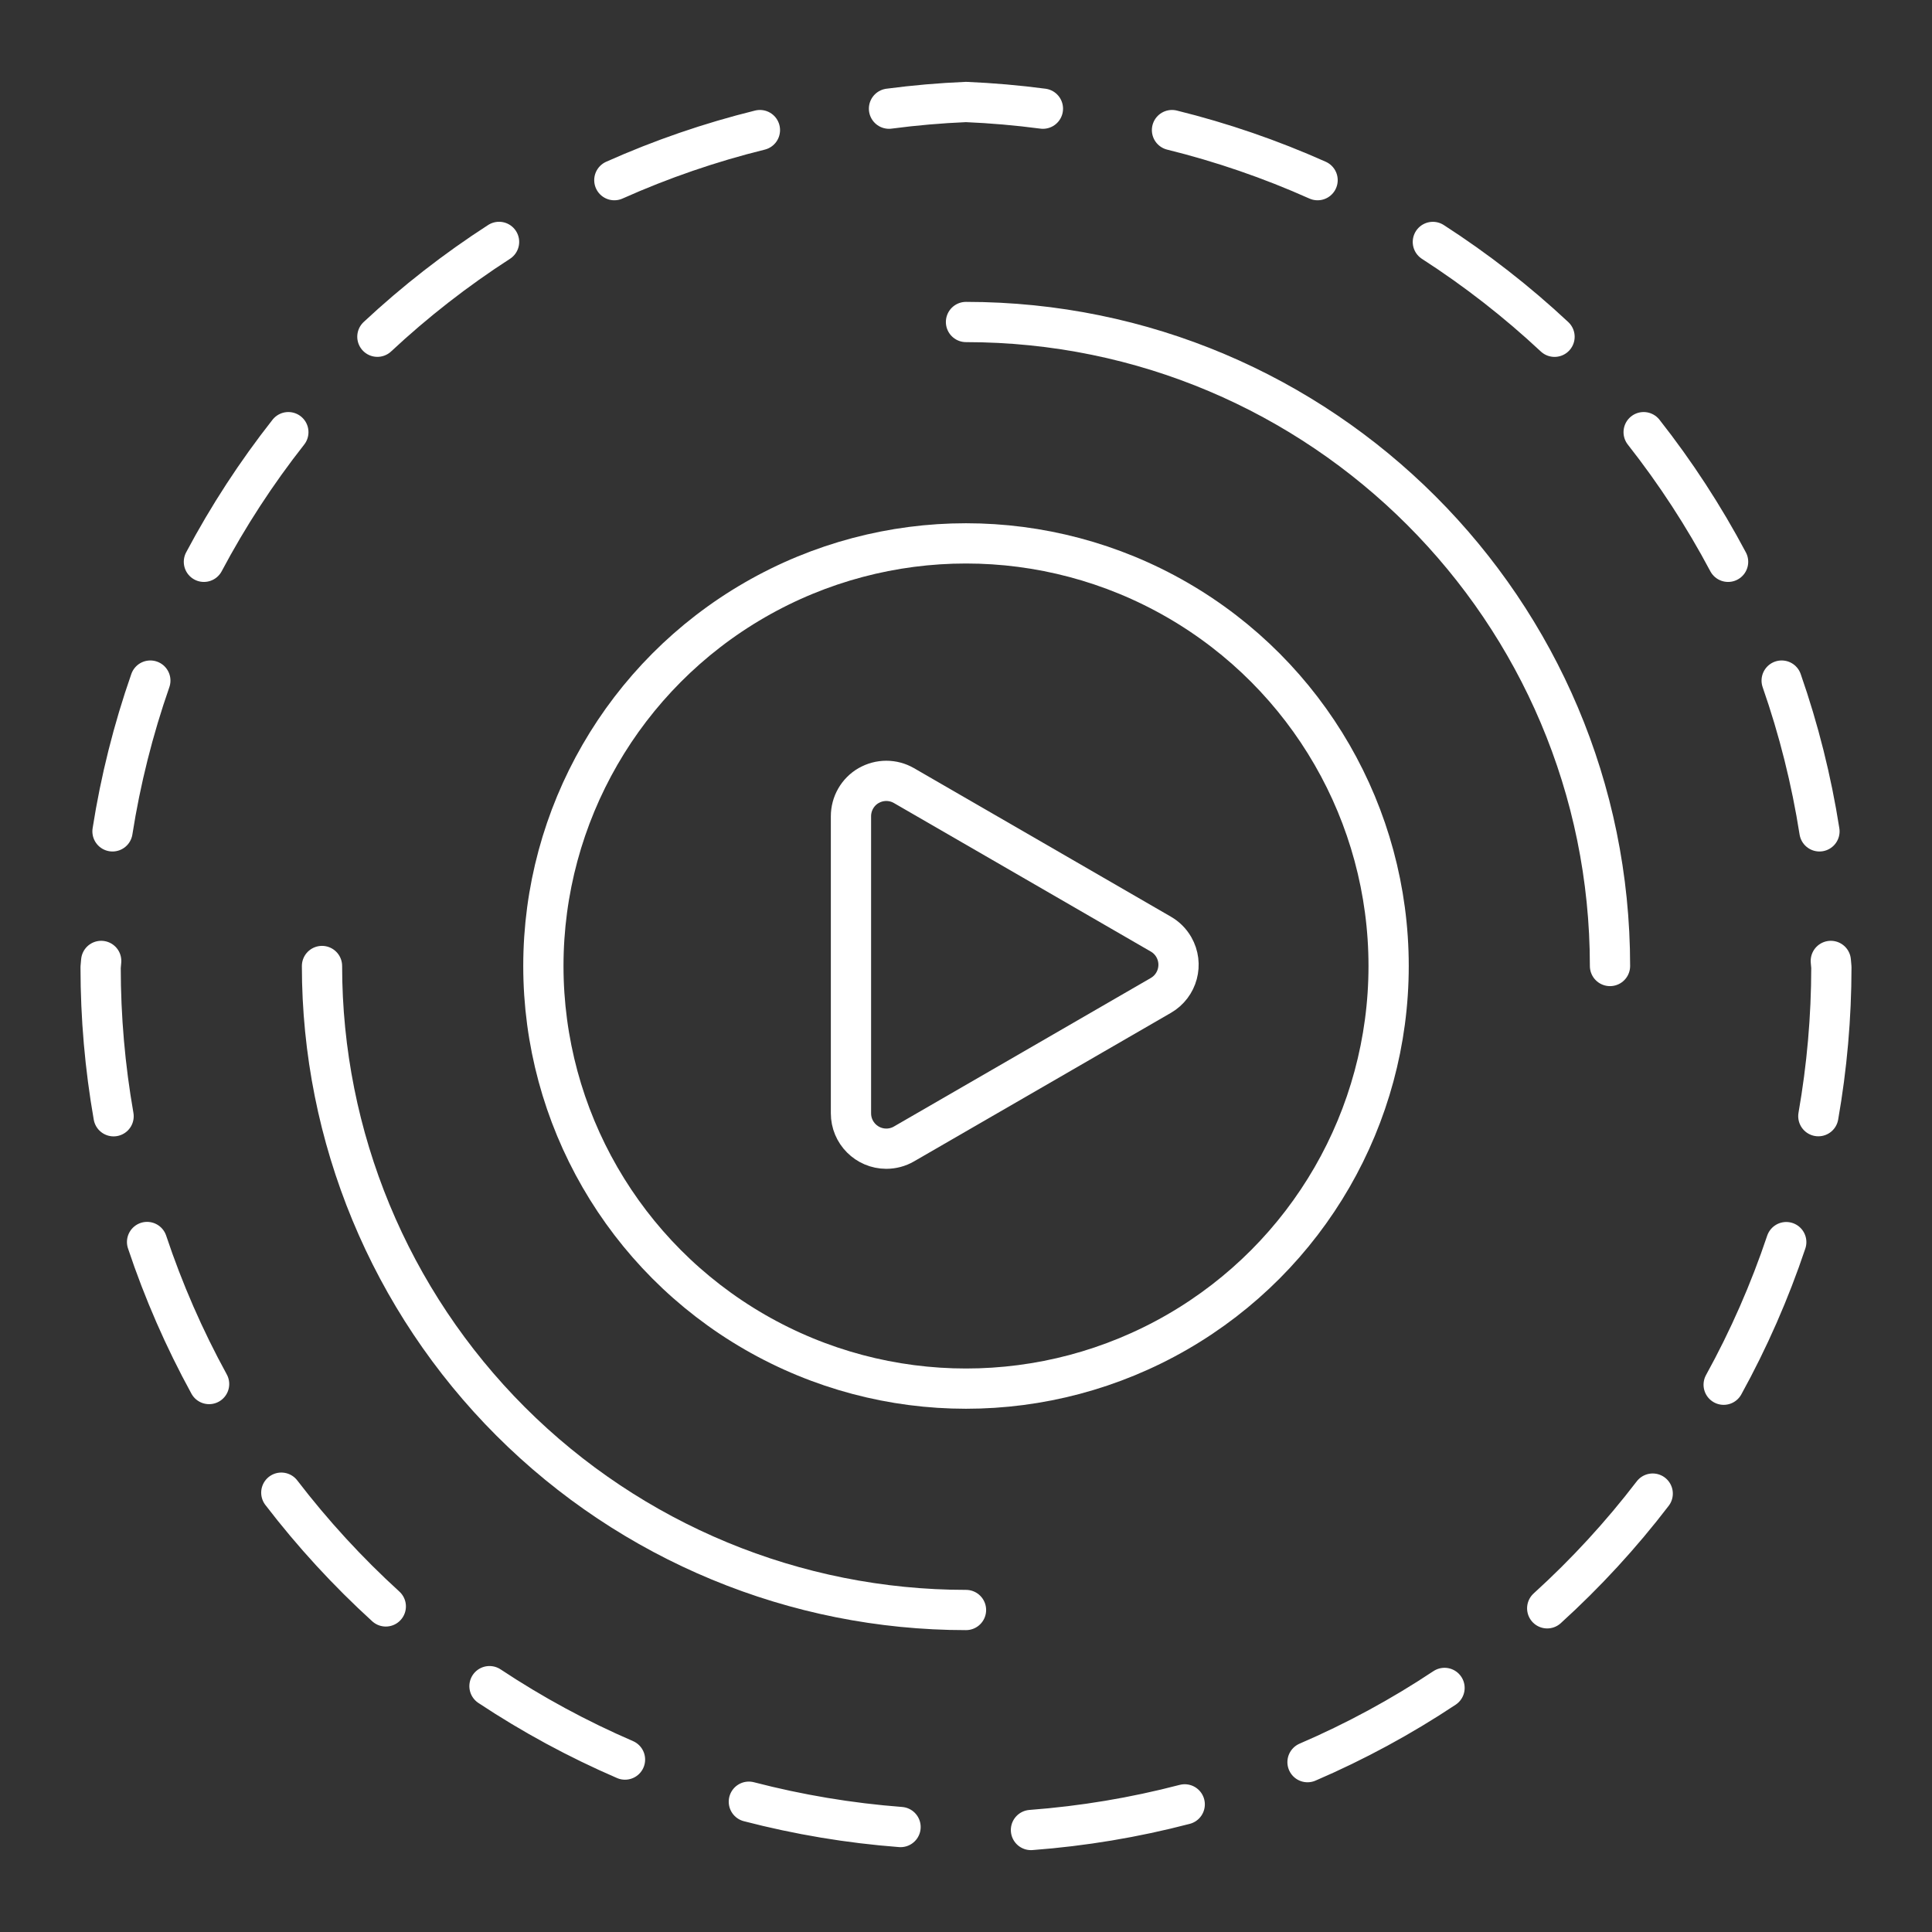 <?xml version="1.0" encoding="UTF-8"?><svg id="a" xmlns="http://www.w3.org/2000/svg" viewBox="0 0 48 48"><rect x="0" y="0" width="48" height="48" fill="#333333" stroke="none"/><defs><style>.b{fill:none;stroke:#fff;stroke-linecap:round;stroke-linejoin:round;}</style></defs><path class="b" d="M29.434,44.829c-1.252.327-2.53.54-3.82.637M22.374,45.392c-1.273-.097-2.534-.308-3.769-.629M35.889,41.936c-1.077.716-2.216,1.333-3.404,1.844M15.528,43.716c-1.174-.507-2.301-1.117-3.367-1.824M41.061,37.108c-.786,1.027-1.663,1.98-2.621,2.85M9.585,39.911c-.948-.863-1.816-1.809-2.596-2.826M44.379,30.86c-.411,1.225-.931,2.411-1.555,3.543M5.195,34.386c-.618-1.128-1.134-2.309-1.541-3.529M2.822,27.733c-.214-1.222-.322-2.459-.322-3.699.004-.053.009-.107.014-.16M45.486,23.874c.005.053.009.107.014.16-.001,1.24-.11,2.477-.324,3.697M2.795,20.655c.2-1.274.515-2.528.94-3.746M44.265,16.909c.425,1.218.739,2.472.939,3.746M5.066,13.958c.602-1.134,1.304-2.212,2.098-3.221M40.836,10.737c.794,1.009,1.496,2.087,2.098,3.221M9.376,8.366c.936-.874,1.948-1.662,3.023-2.356M35.599,6.011c1.076.694,2.088,1.482,3.023,2.356M15.263,4.476c1.166-.521,2.377-.938,3.617-1.244M29.118,3.232c1.24.306,2.451.723,3.617,1.244M22.087,2.7c.635-.084,1.273-.139,1.912-.166.639.027,1.278.082,1.912.166"/><path class="b" d="M24,8c8.837,0,16,7.163,16,16"/><path class="b" d="M24,40c-4.244,0-8.313-1.686-11.314-4.686-3.001-3.001-4.686-7.07-4.686-11.314"/><circle class="b" cx="24" cy="24" r="10.5"/><path class="b" d="M21.581,19.517c-.272.157-.439.448-.439.762v7.38c-.001.485.392.879.877.88.154 0.0.306-.04.44-.118l3.192-1.845,3.19-1.845c.42-.243.564-.78.322-1.201-.077-.134-.188-.245-.322-.322l-3.19-1.845-3.192-1.845c-.272-.157-.606-.157-.878,0v0Z"/></svg>